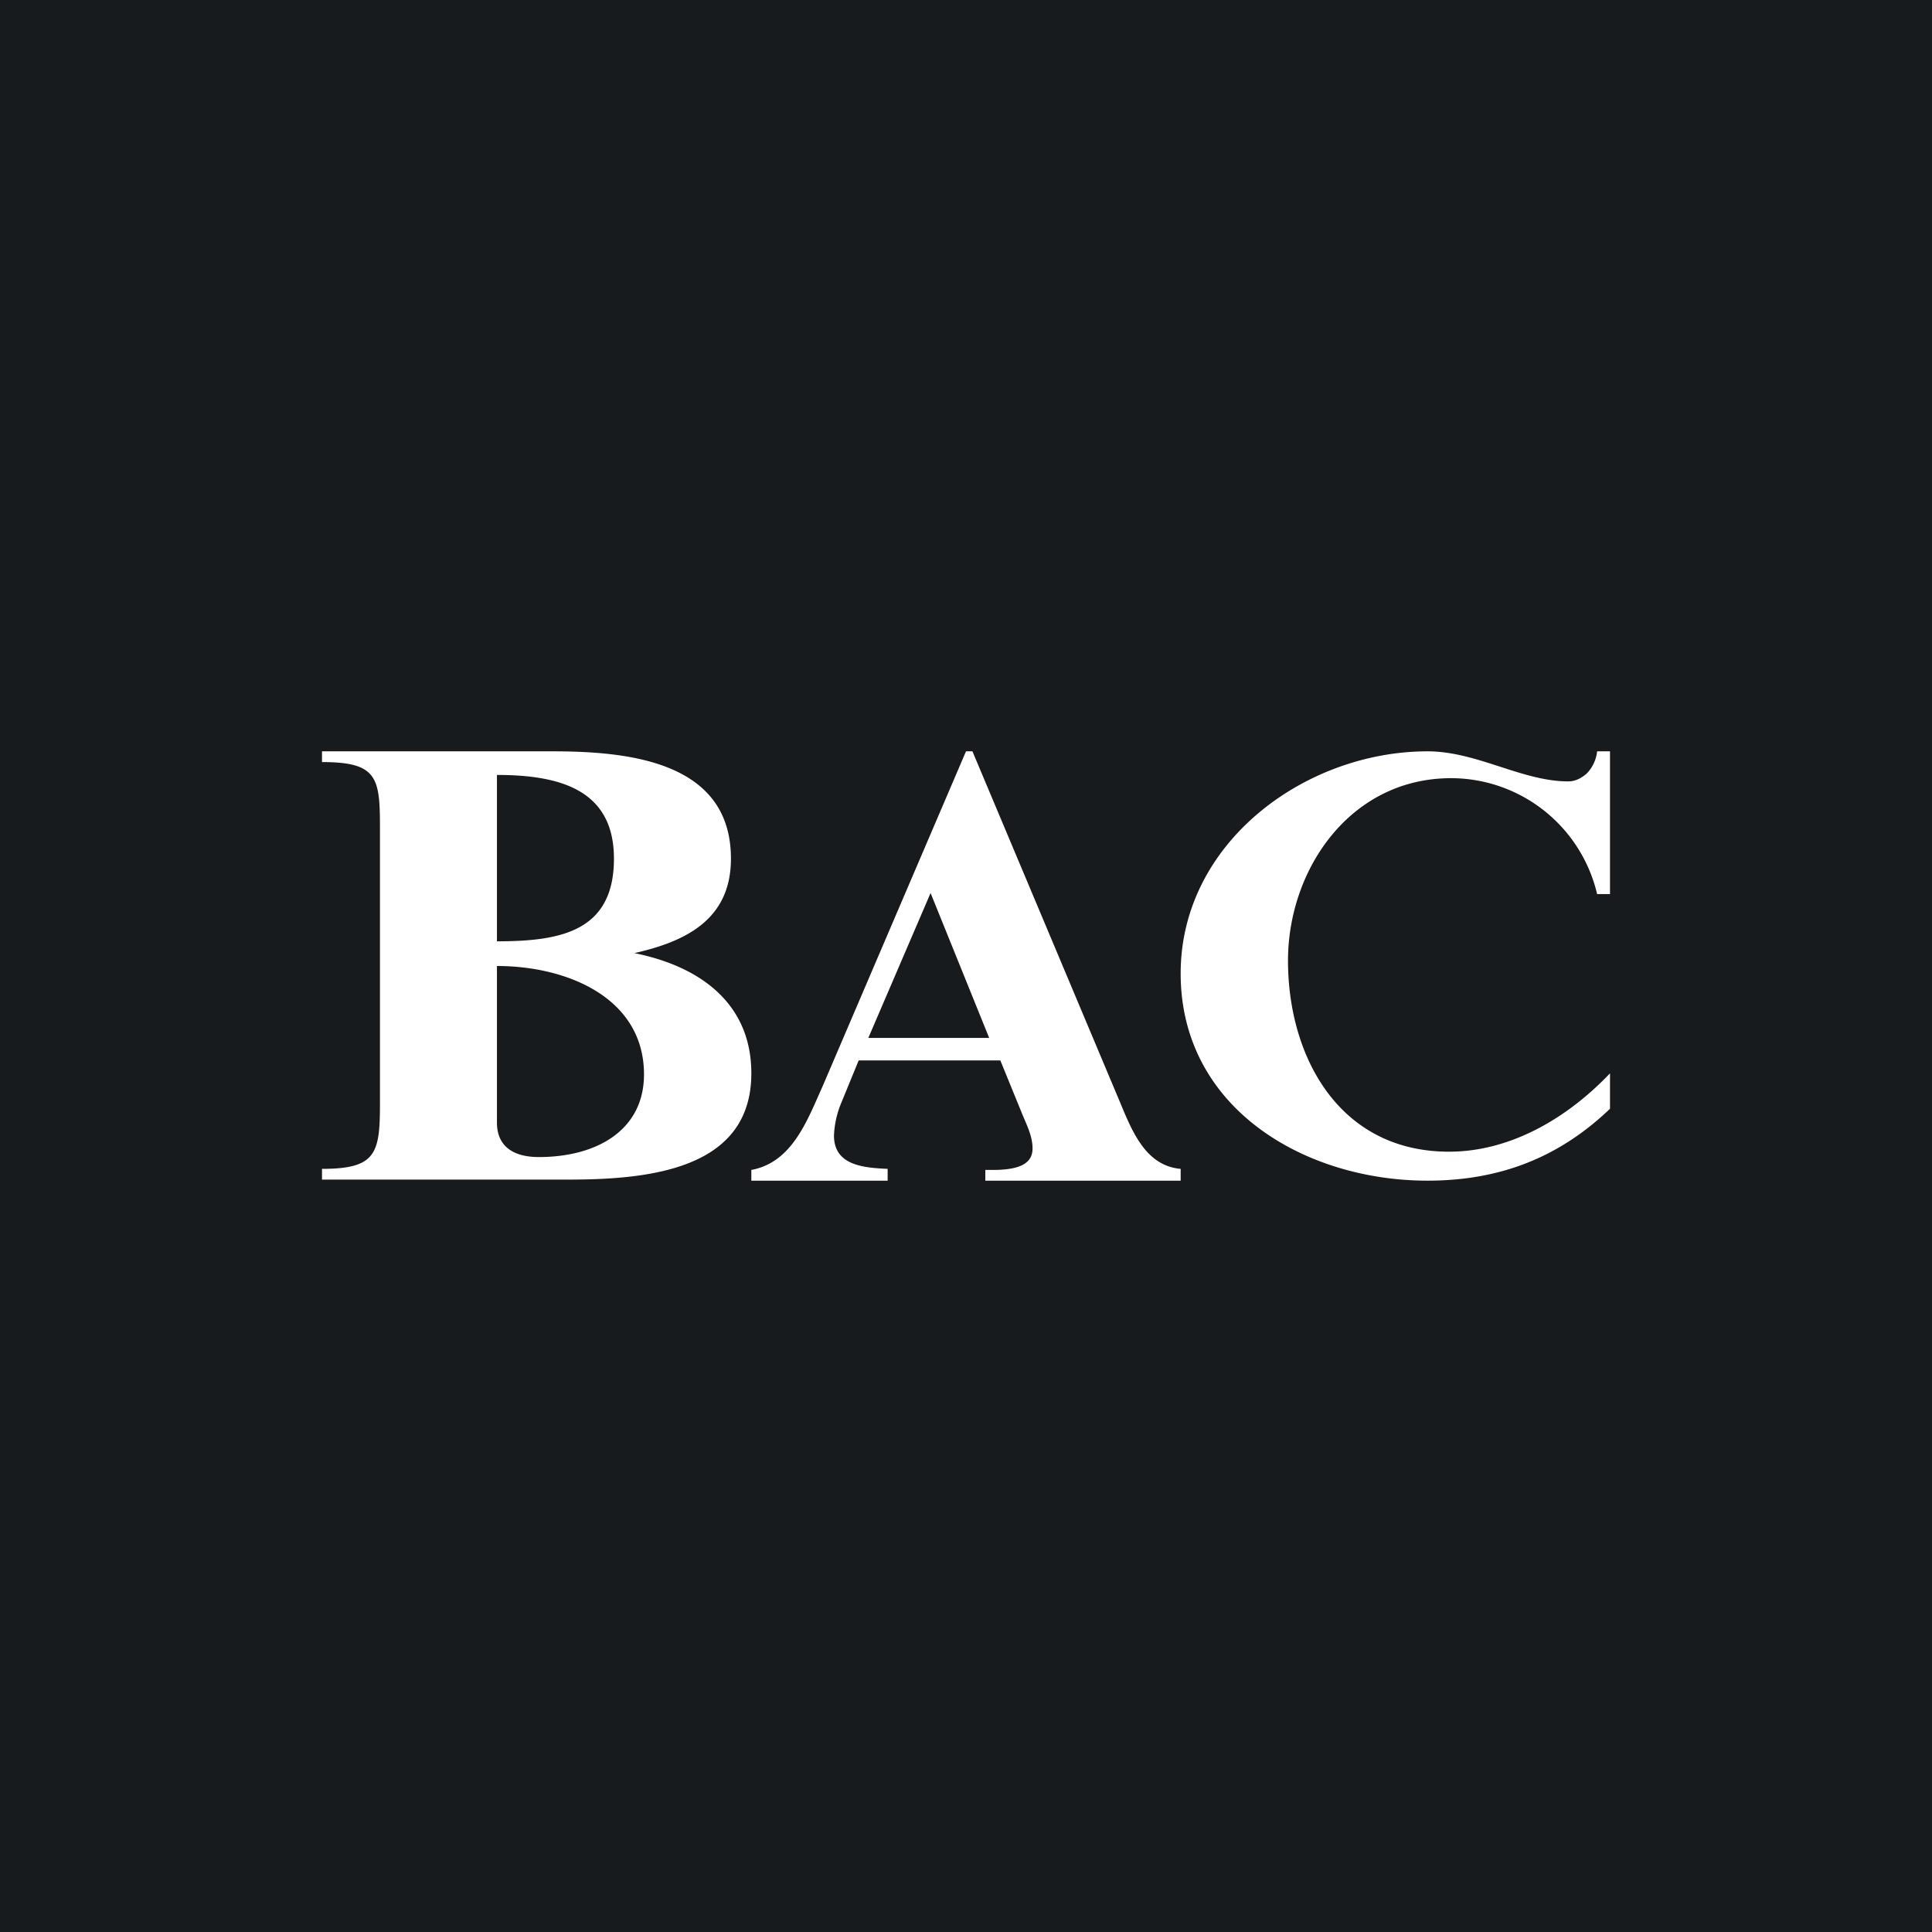 <!-- by TradingView --><svg width="18" height="18" viewBox="0 0 18 18" xmlns="http://www.w3.org/2000/svg"><path fill="#181B1E" d="M0 0h18v18H0z"/><path d="M5.91 8.88C6.51 9 7 9.34 7 10c0 .9-.96.99-1.71.99H3v-.1c.5 0 .54-.14.54-.6V7.7c0-.46-.03-.6-.54-.6V7h2.15c.72 0 1.66.1 1.66 1 0 .56-.41.77-.9.88Zm-1.28-.11c.59 0 1.09-.09 1.09-.77 0-.64-.5-.78-1.09-.78v1.55Zm0 .23v1.46c0 .21.14.32.39.32.54 0 .98-.25.98-.77C6 9.3 5.29 9 4.63 9ZM9.32 9.88H8l-.16.39a.88.88 0 0 0-.07.31c0 .28.28.3.5.31V11H7v-.1c.38-.07.52-.46.66-.77L9 7h.06l1.35 3.21c.12.28.24.65.59.68V11H9.18v-.1h.07c.25 0 .37-.06.37-.2 0-.12-.06-.23-.1-.33l-.2-.49Zm-.1-.2-.55-1.36-.58 1.35h1.14ZM15 7v1.33h-.12a1.4 1.4 0 0 0-1.36-1.08c-.94 0-1.52.85-1.52 1.7 0 .9.48 1.78 1.5 1.78.58 0 1.11-.32 1.5-.73v.33c-.47.45-1.02.67-1.7.67-1.15 0-2.3-.68-2.3-1.93C11 7.85 12.16 7 13.3 7c.46 0 .88.28 1.31.28.07 0 .12-.03.17-.07a.35.35 0 0 0 .1-.21H15Z" fill="#fff"/></svg>